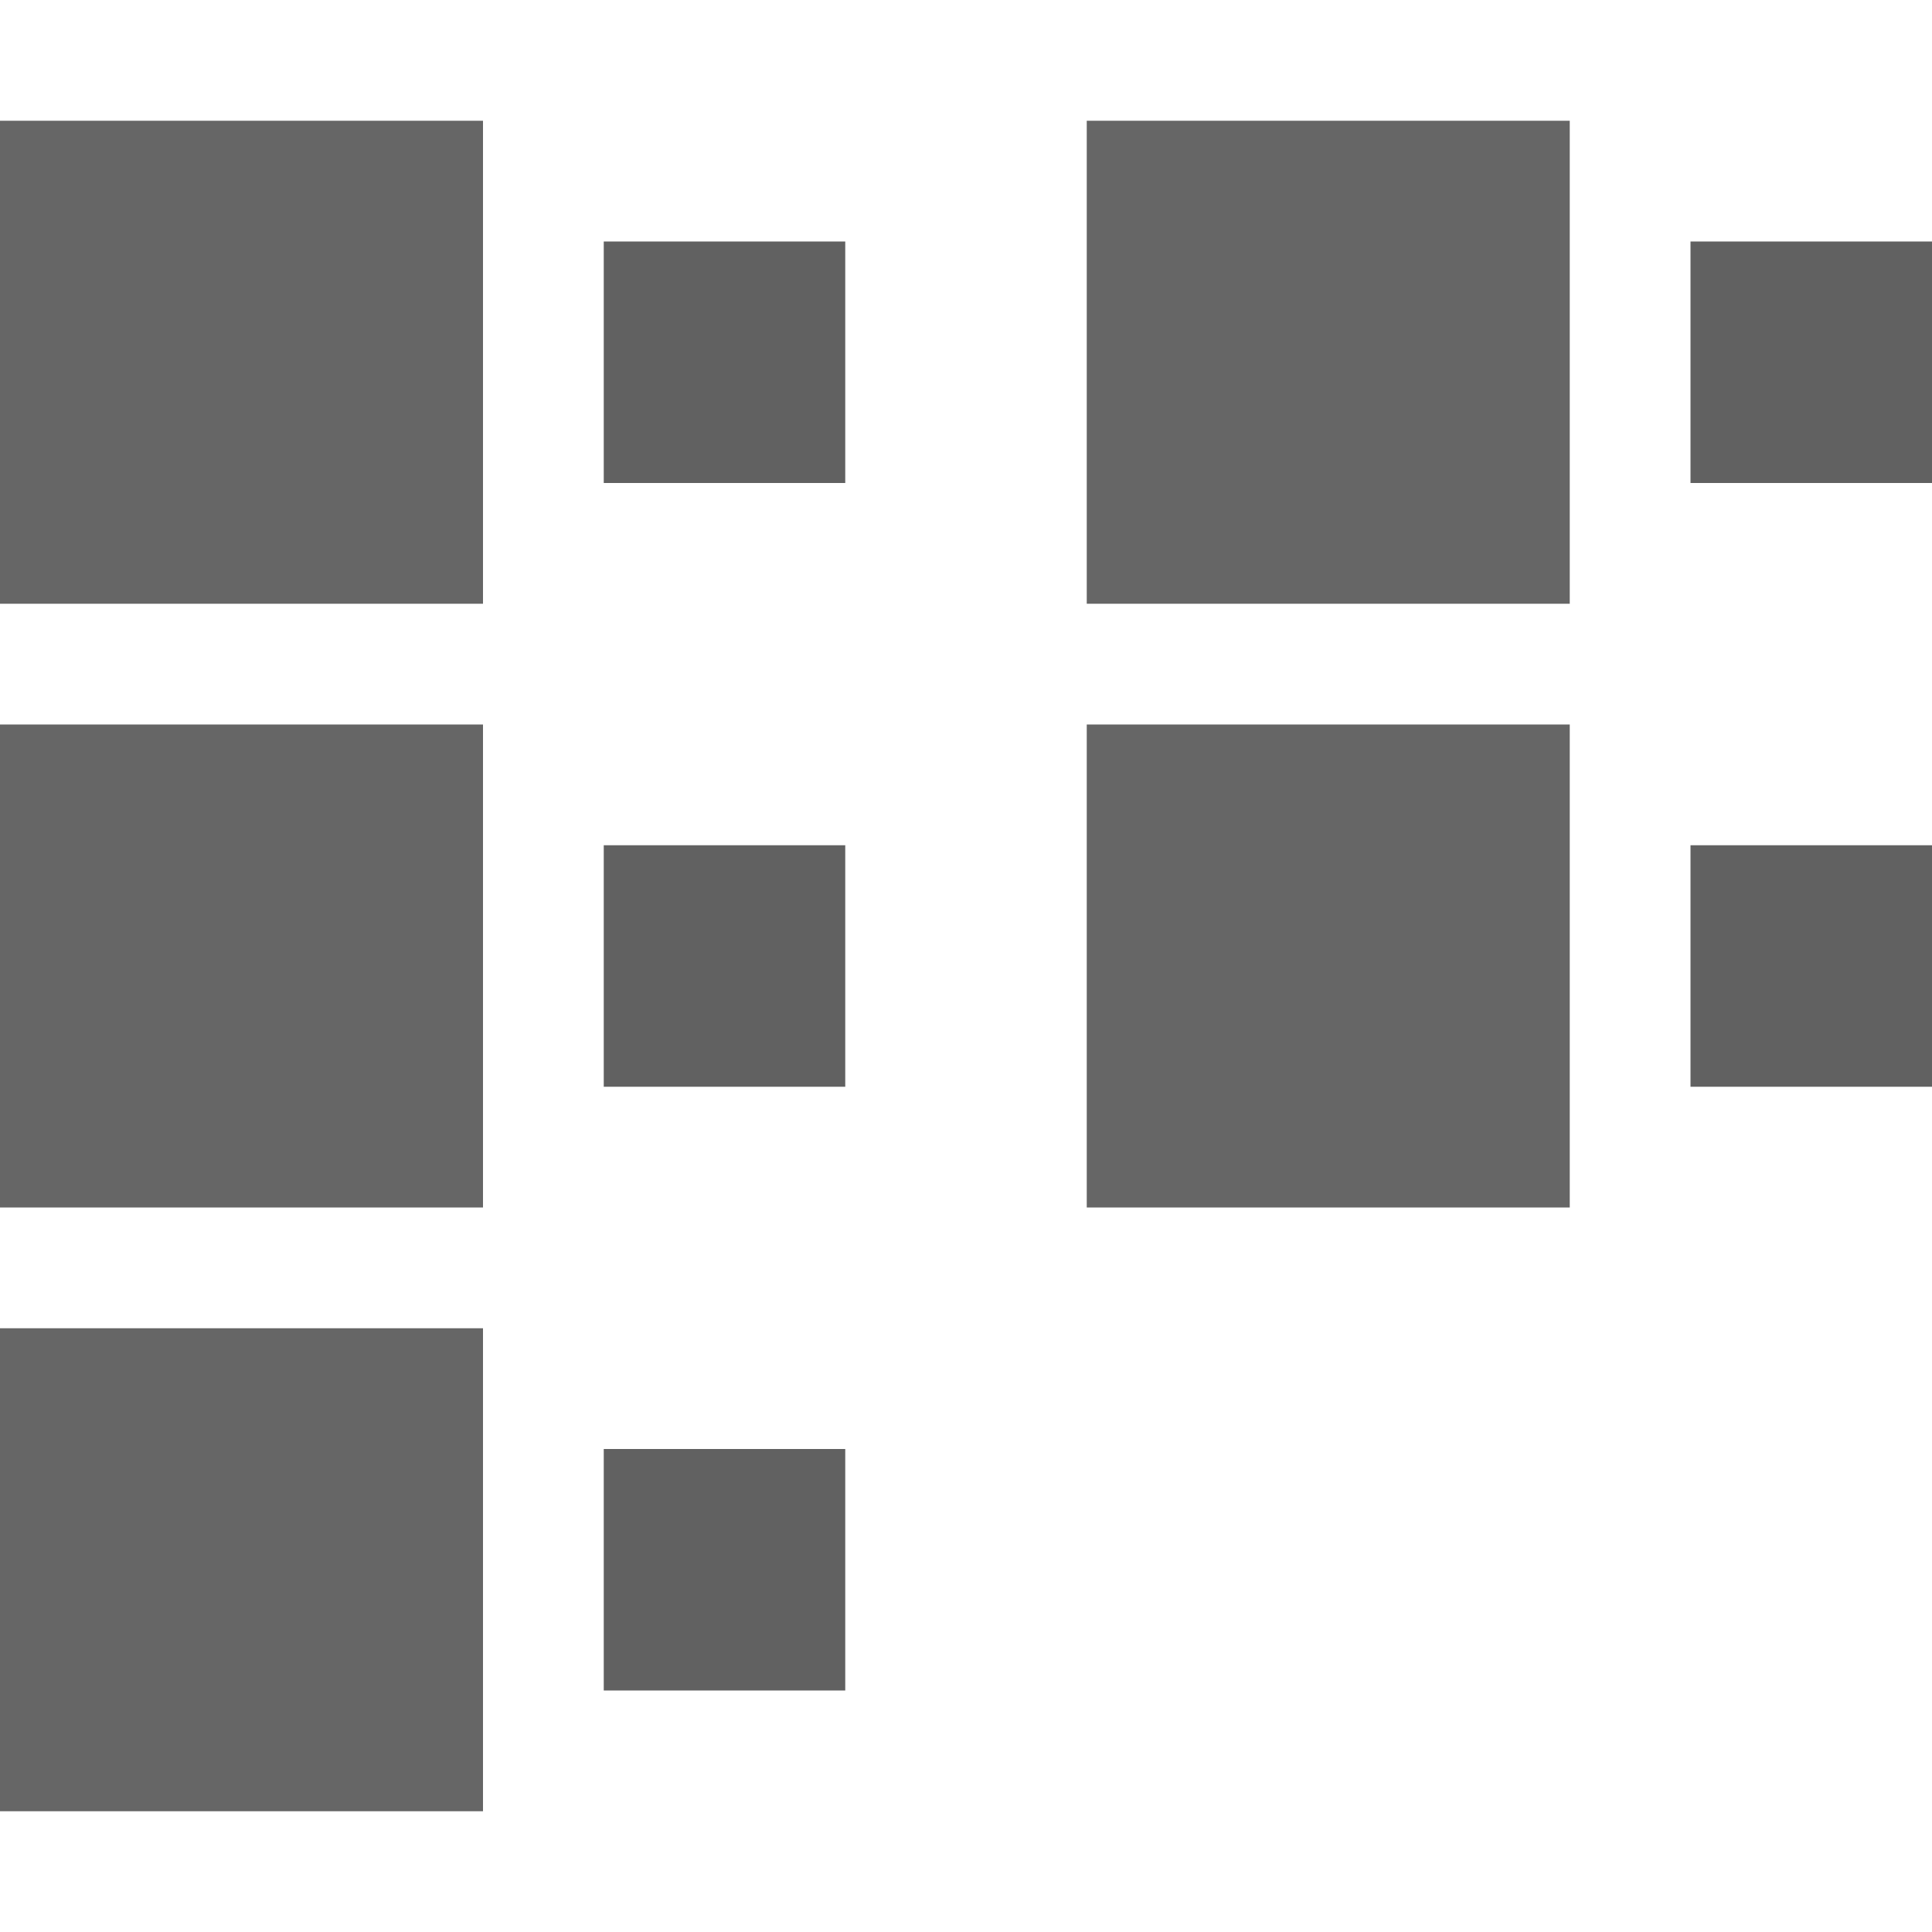 <?xml version="1.0" encoding="UTF-8" standalone="no"?>
<!-- Created with Inkscape (http://www.inkscape.org/) -->

<svg
   xmlns:dc="http://purl.org/dc/elements/1.1/"
   xmlns:cc="http://creativecommons.org/ns#"
   xmlns:rdf="http://www.w3.org/1999/02/22-rdf-syntax-ns#"
   xmlns:svg="http://www.w3.org/2000/svg"
   xmlns="http://www.w3.org/2000/svg"
   xmlns:sodipodi="http://sodipodi.sourceforge.net/DTD/sodipodi-0.dtd"
   xmlns:inkscape="http://www.inkscape.org/namespaces/inkscape"
   width="16"
   height="16"
   id="svg13094"
   version="1.1"
   inkscape:version="0.48.4 r9939"
   sodipodi:docname="view-list-compact.svg">
  <sodipodi:namedview
     id="base"
     pagecolor="#ffffff"
     bordercolor="#666666"
     borderopacity="1.0"
     inkscape:pageopacity="0.0"
     inkscape:pageshadow="2"
     inkscape:zoom="22.627418"
     inkscape:cx="2.0335937"
     inkscape:cy="5.5479122"
     inkscape:document-units="px"
     inkscape:current-layer="svg13094"
     showgrid="true"
     inkscape:snap-bbox="true"
     inkscape:bbox-paths="true"
     inkscape:bbox-nodes="true"
     inkscape:snap-bbox-edge-midpoints="true"
     inkscape:snap-bbox-midpoints="true"
     inkscape:object-paths="true"
     inkscape:snap-intersection-paths="true"
     inkscape:object-nodes="true"
     inkscape:snap-smooth-nodes="true"
     inkscape:snap-midpoints="true"
     inkscape:snap-object-midpoints="true"
     inkscape:snap-center="true"
     showguides="true"
     inkscape:guide-bbox="true"
     inkscape:window-width="1301"
     inkscape:window-height="744"
     inkscape:window-x="65"
     inkscape:window-y="24"
     inkscape:window-maximized="1"
     inkscape:snap-global="true"
     fit-margin-top="0"
     fit-margin-left="0"
     fit-margin-right="0"
     fit-margin-bottom="0"
     showborder="true"
     inkscape:showpageshadow="false">
    <inkscape:grid
       type="xygrid"
       id="grid3075"
       empspacing="5"
       visible="true"
       enabled="true"
       snapvisiblegridlinesonly="true"
       originx="1.6362304e-08px"
       originy="5px" />
  </sodipodi:namedview>
  <defs
     id="defs13096" />
  <path
     style="fill:#666666;fill-opacity:1;fill-rule:nonzero;stroke:none"
     d="M 0,1 0,5 4,5 4,1 0,1 z"
     id="path3769" />
  <path
     style="fill:#666666;fill-opacity:1;fill-rule:nonzero;stroke:none"
     d="M 9,1 9,5 13,5 13,1 9,1 z"
     id="path3767" />
  <path
     style="fill:#616161;fill-opacity:1;fill-rule:nonzero;stroke:none"
     d="M 5,2 5,4 7,4 7,2 5,2 z"
     id="path3765" />
  <path
     style="fill:#616161;fill-opacity:1;fill-rule:nonzero;stroke:none"
     d="m 14,2 0,2 2,0 0,-2 -2,0 z"
     id="path3763" />
  <path
     style="fill:#666666;fill-opacity:1;fill-rule:nonzero;stroke:none"
     d="M 0,6 0,10 4,10 4,6 0,6 z"
     id="path3761" />
  <path
     style="fill:#666666;fill-opacity:1;fill-rule:nonzero;stroke:none"
     d="m 9,6 0,4 4,0 0,-4 -4,0 z"
     id="path3759" />
  <path
     style="fill:#616161;fill-opacity:1;fill-rule:nonzero;stroke:none"
     d="M 5,7 5,9 7,9 7,7 5,7 z"
     id="path3757" />
  <path
     style="fill:#616161;fill-opacity:1;fill-rule:nonzero;stroke:none"
     d="m 14,7 0,2 2,0 0,-2 -2,0 z"
     id="path3755" />
  <path
     style="fill:#666666;fill-opacity:1;fill-rule:nonzero;stroke:none"
     d="m 0,11 0,4 4,0 0,-4 -4,0 z"
     id="path3753" />
  <path
     style="fill:#616161;fill-opacity:1;fill-rule:nonzero;stroke:none"
     d="m 5,12 0,2 2,0 0,-2 -2,0 z"
     id="rect3783" />
</svg>
